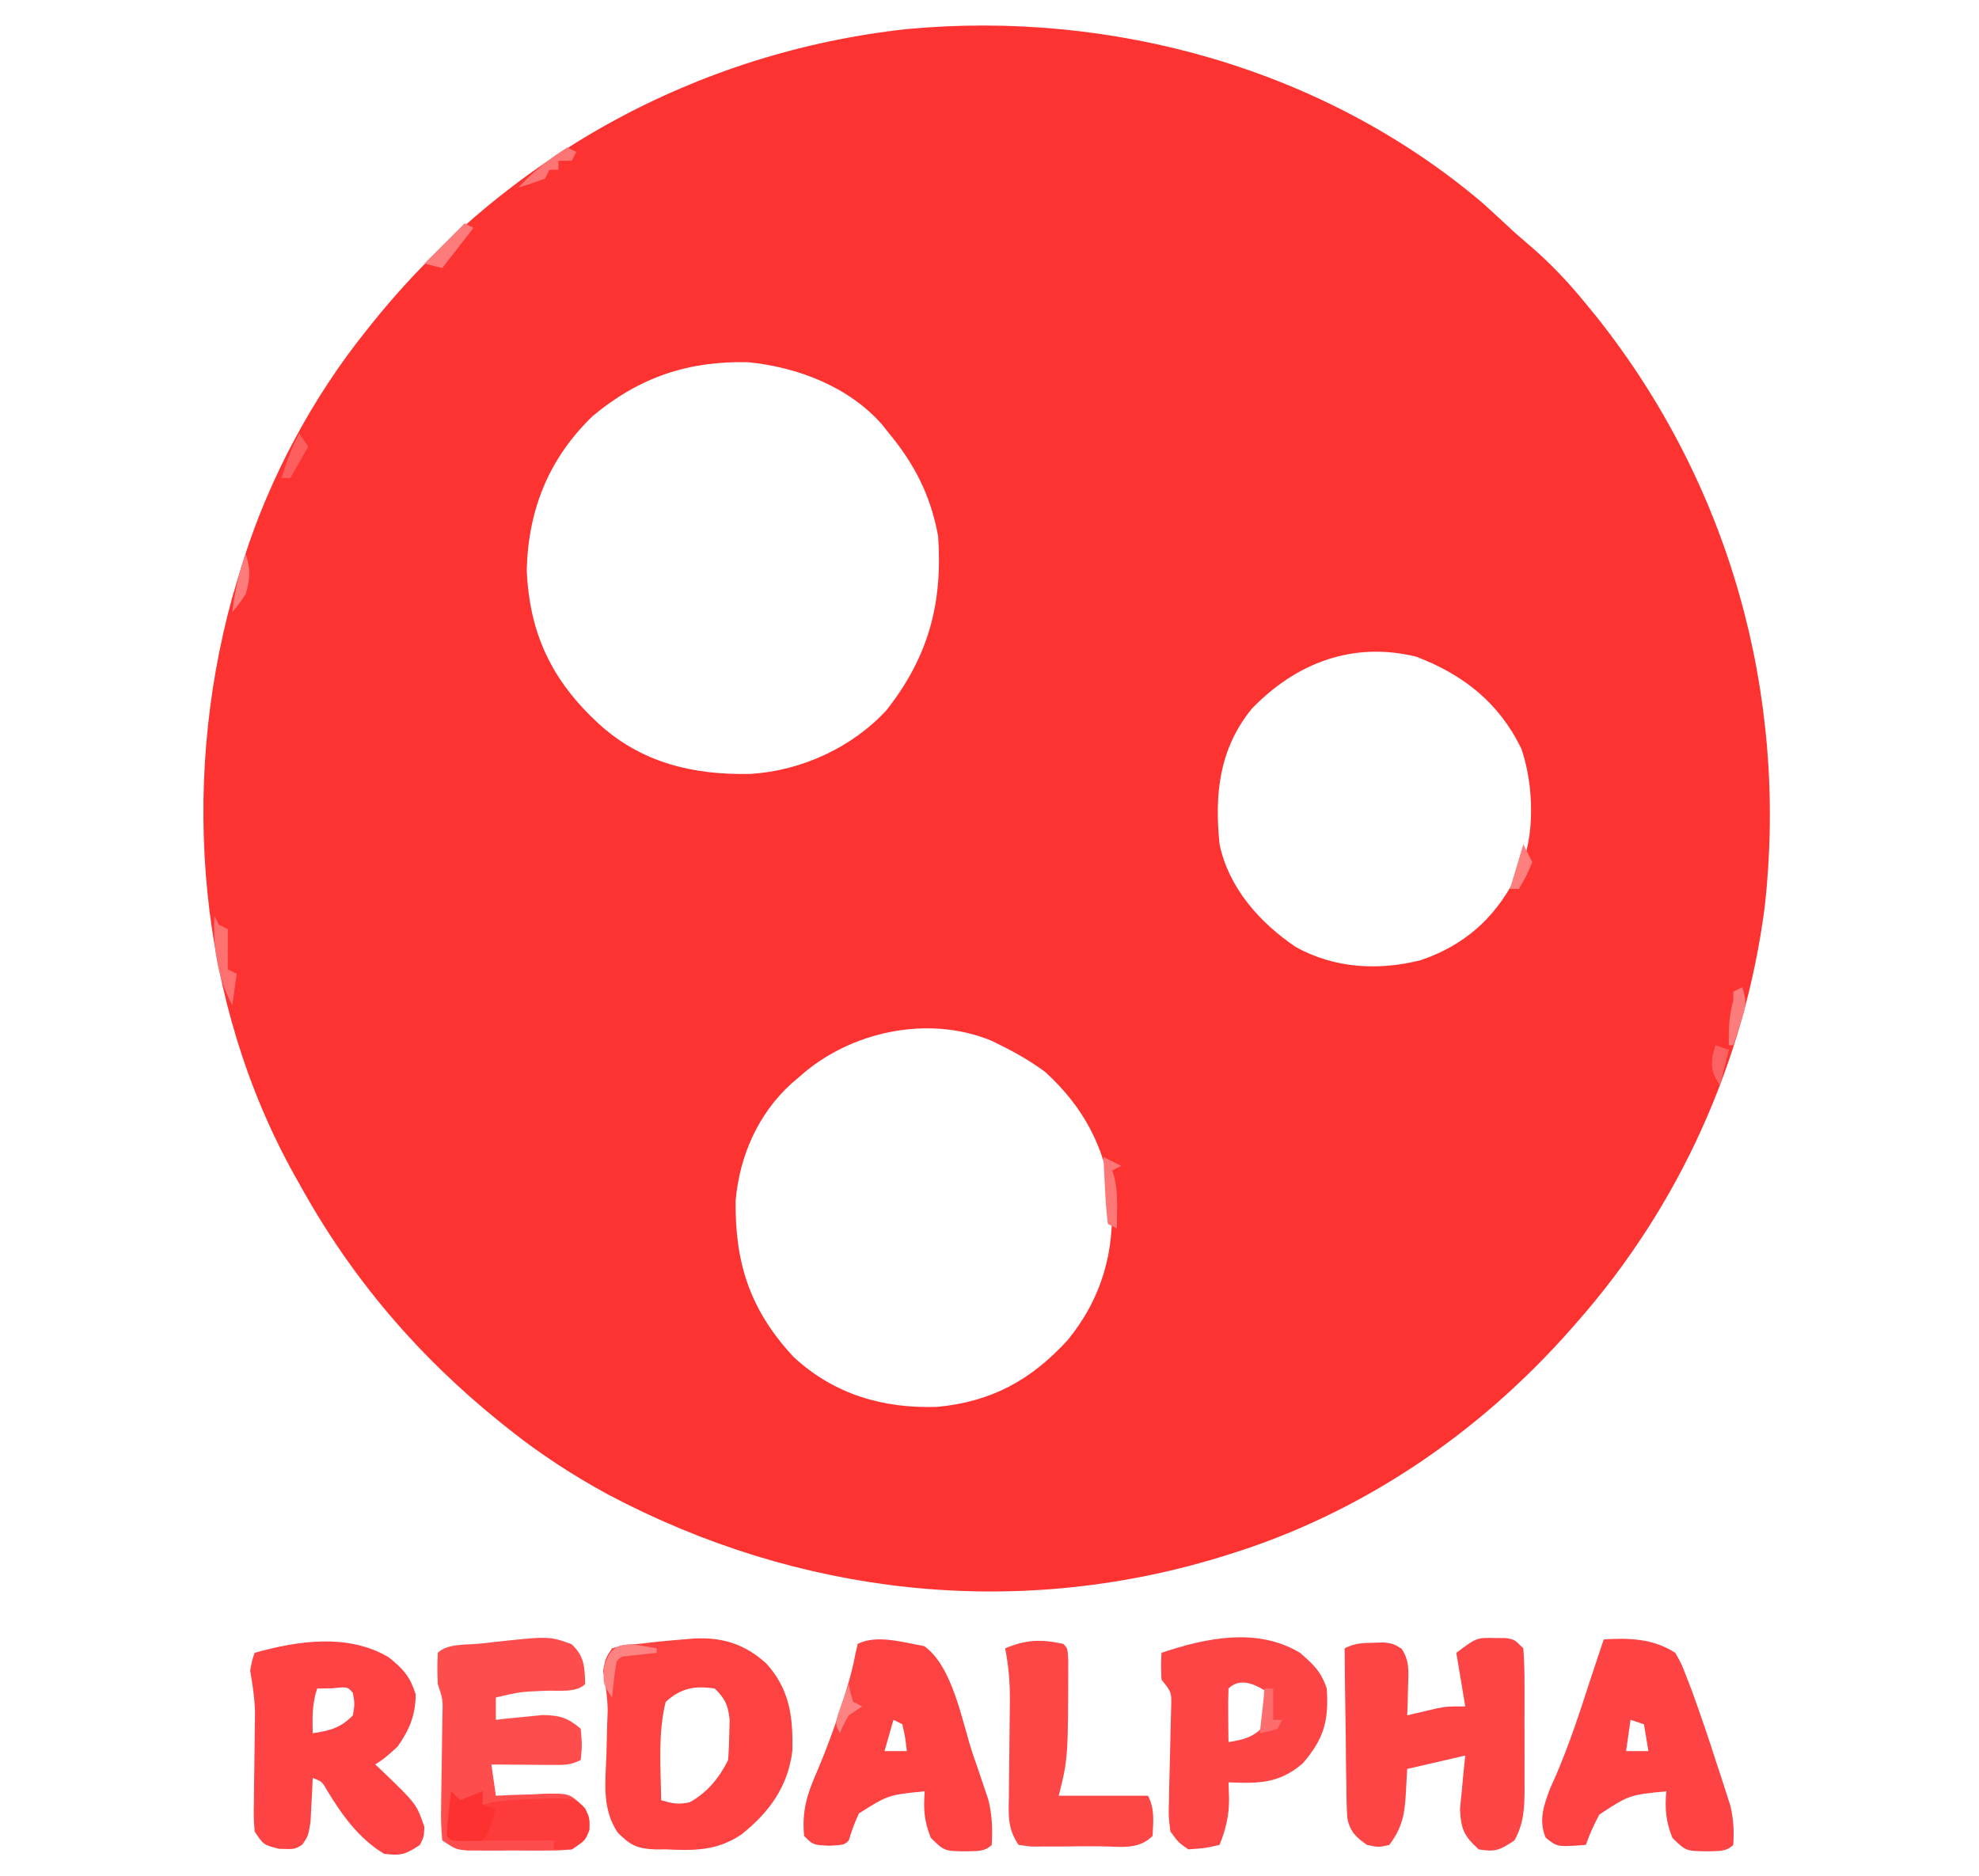 <?xml version="1.0" encoding="UTF-8"?>
<svg version="1.1" xmlns="http://www.w3.org/2000/svg" width="443" height="420">
<path d="M0 0 C2.437 2.186 4.83 4.414 7.223 6.648 C8.783 8.005 10.345 9.359 11.91 10.711 C16.067 14.417 19.713 18.329 23.223 22.648 C23.972 23.56 24.721 24.471 25.492 25.41 C55.347 62.882 68.534 109.947 63.277 157.48 C58.853 192.02 44.239 224.547 21.223 250.648 C20.796 251.135 20.37 251.622 19.931 252.123 C-0.614 275.464 -26.922 293.42 -56.777 302.648 C-57.492 302.871 -58.208 303.093 -58.944 303.322 C-105.05 317.291 -153.233 311.647 -195.56 289.266 C-203.462 284.965 -210.744 280.249 -217.777 274.648 C-218.32 274.217 -218.863 273.786 -219.422 273.341 C-238.152 258.324 -253.191 240.72 -264.777 219.648 C-265.116 219.048 -265.454 218.448 -265.803 217.829 C-287.52 178.942 -291.503 131.062 -279.81 88.45 C-279.155 86.175 -278.475 83.91 -277.777 81.648 C-277.573 80.986 -277.369 80.324 -277.158 79.641 C-271.323 61.372 -261.773 43.595 -249.777 28.648 C-249.341 28.1 -248.904 27.552 -248.454 26.988 C-218.652 -10.077 -176.065 -33.682 -128.738 -38.848 C-82.829 -43.128 -35.434 -30.002 0 0 Z M-199.09 47.773 C-208.895 57.216 -213.53 68.708 -213.867 82.262 C-213.258 96.566 -208.232 106.998 -197.777 116.648 C-188.124 125.474 -176.477 128.191 -163.715 127.895 C-152.399 127.187 -141.076 122.022 -133.336 113.633 C-123.903 101.623 -120.742 89.749 -121.777 74.648 C-123.434 65.655 -126.974 58.655 -132.777 51.648 C-133.278 51.013 -133.778 50.377 -134.293 49.723 C-141.782 41.194 -153.214 36.839 -164.27 35.738 C-177.771 35.392 -188.705 39.143 -199.09 47.773 Z M-51.59 113.336 C-58.854 122.29 -59.941 132.425 -58.777 143.648 C-56.753 153.356 -49.817 161.199 -41.715 166.648 C-33.113 171.441 -23.193 171.997 -13.715 169.586 C-4.166 166.322 2.519 160.497 7.223 151.648 C7.562 151.058 7.901 150.468 8.25 149.859 C11.988 142.038 11.562 130.322 8.785 122.273 C3.812 111.98 -4.222 105.644 -14.777 101.648 C-28.9 98.187 -41.65 103.016 -51.59 113.336 Z M-152.777 195.648 C-153.394 196.173 -154.01 196.698 -154.645 197.238 C-162.104 204.042 -166.227 213.428 -167.113 223.445 C-167.252 237.465 -163.89 247.924 -154.121 258.43 C-145.048 266.818 -134.041 270.026 -121.902 269.586 C-109.763 268.414 -100.982 263.6 -92.777 254.648 C-85.129 245.27 -82.134 234.681 -82.992 222.633 C-84.518 211.3 -89.322 202.365 -97.777 194.648 C-100.965 192.293 -104.223 190.395 -107.777 188.648 C-108.804 188.138 -108.804 188.138 -109.852 187.617 C-124.115 181.749 -141.578 185.588 -152.777 195.648 Z " fill="#FD3332" transform="translate(331.777,45.352)"/>
<path d="M0 0 C6.41 -0.31 11.363 1.245 16.176 5.594 C21.436 11.438 22.168 17.516 22.008 25.105 C21.046 33.133 16.833 38.926 10.605 43.863 C5.169 47.563 -0.039 47.503 -6.363 47.203 C-7.083 47.208 -7.802 47.213 -8.543 47.219 C-12.615 47.065 -14.202 46.366 -17.082 43.461 C-20.633 38.158 -19.86 32.278 -19.613 26.141 C-19.552 23.837 -19.494 21.534 -19.441 19.23 C-19.404 18.217 -19.367 17.204 -19.329 16.16 C-19.365 13.079 -19.854 10.236 -20.363 7.203 C-19.801 4.391 -19.801 4.391 -18.363 2.203 C-15.863 1.453 -15.863 1.453 -12.363 1.203 C-11.604 1.114 -10.845 1.025 -10.062 0.934 C-6.714 0.543 -3.358 0.289 0 0 Z M-6.363 14.203 C-8.108 21.315 -7.455 28.921 -7.363 36.203 C-4.822 36.939 -3.558 37.248 -0.926 36.641 C2.992 34.443 5.614 31.248 7.637 27.203 C7.785 25.249 7.858 23.288 7.887 21.328 C7.912 20.279 7.938 19.23 7.965 18.148 C7.598 14.859 6.974 13.513 4.637 11.203 C0.137 10.518 -2.979 11.109 -6.363 14.203 Z " fill="#FD4242" transform="translate(155.363,366.797)"/>
<path d="M0 0 C0.776 0.004 1.552 0.008 2.352 0.012 C4.375 0.312 4.375 0.312 6.375 2.312 C6.575 5.123 6.655 7.833 6.641 10.645 C6.643 11.888 6.643 11.888 6.646 13.156 C6.648 14.912 6.644 16.668 6.636 18.424 C6.625 21.104 6.636 23.783 6.648 26.463 C6.647 28.169 6.645 29.876 6.641 31.582 C6.645 32.381 6.649 33.18 6.653 34.004 C6.618 38.172 6.473 41.587 4.375 45.312 C1.133 47.474 0.138 47.955 -3.625 47.312 C-6.894 44.295 -7.603 42.826 -7.797 38.324 C-7.678 36.881 -7.537 35.439 -7.375 34 C-7.276 32.889 -7.276 32.889 -7.176 31.756 C-7.012 29.94 -6.821 28.126 -6.625 26.312 C-13.06 27.797 -13.06 27.797 -19.625 29.312 C-19.728 31.189 -19.831 33.066 -19.938 35 C-20.19 39.598 -20.827 42.591 -23.625 46.312 C-26.062 46.875 -26.062 46.875 -28.625 46.312 C-31.032 44.652 -32.419 43.332 -33.011 40.404 C-33.185 37.987 -33.231 35.596 -33.234 33.172 C-33.251 32.29 -33.267 31.408 -33.284 30.499 C-33.333 27.686 -33.354 24.875 -33.375 22.062 C-33.403 20.154 -33.433 18.245 -33.465 16.336 C-33.539 11.662 -33.588 6.987 -33.625 2.312 C-31.298 1.149 -29.778 1.114 -27.188 1.062 C-26.405 1.037 -25.623 1.011 -24.816 0.984 C-22.625 1.312 -22.625 1.312 -20.852 2.41 C-19.012 5.263 -19.338 7.65 -19.438 11 C-19.465 12.179 -19.492 13.359 -19.52 14.574 C-19.554 15.478 -19.589 16.381 -19.625 17.312 C-19.022 17.168 -18.418 17.024 -17.797 16.875 C-16.998 16.689 -16.198 16.504 -15.375 16.312 C-14.192 16.034 -14.192 16.034 -12.984 15.75 C-10.625 15.312 -10.625 15.312 -6.625 15.312 C-7.285 11.352 -7.945 7.393 -8.625 3.312 C-4.09 -0.089 -4.09 -0.089 0 0 Z " fill="#FD4545" transform="translate(334.625,366.688)"/>
<path d="M0 0 C3.298 2.639 4.767 4.274 6.062 8.312 C5.982 13.047 4.694 16.143 2 20 C-0.75 22.5 -0.75 22.5 -3 24 C-2.186 24.762 -2.186 24.762 -1.355 25.539 C6.245 32.852 6.245 32.852 8 38 C7.875 40.25 7.875 40.25 7 42 C3.743 44.171 2.774 44.455 -1 44 C-6.662 40.607 -10.406 35.37 -13.773 29.82 C-14.881 27.855 -14.881 27.855 -17 27 C-17.037 27.904 -17.075 28.807 -17.113 29.738 C-17.179 30.918 -17.245 32.097 -17.312 33.312 C-17.371 34.484 -17.429 35.656 -17.488 36.863 C-18 40 -18 40 -19.32 41.926 C-21 43 -21 43 -24.562 42.875 C-28 42 -28 42 -30 39 C-30.211 36.001 -30.211 36.001 -30.16 32.355 C-30.149 31.039 -30.138 29.722 -30.127 28.365 C-30.106 26.973 -30.085 25.58 -30.062 24.188 C-30.035 22.13 -30.01 20.072 -29.991 18.014 C-29.974 16.138 -29.946 14.263 -29.918 12.387 C-29.996 9.156 -30.447 6.178 -31 3 C-30.562 0.625 -30.562 0.625 -30 -1 C-20.252 -3.736 -9.007 -5.371 0 0 Z M-16 7 C-17.158 10.473 -17.069 13.361 -17 17 C-13.238 16.478 -10.678 15.777 -8 13 C-7.583 10.415 -7.583 10.415 -8 8 C-9.184 6.584 -9.184 6.584 -12.562 6.938 C-14.264 6.968 -14.264 6.968 -16 7 Z " fill="#FD4343" transform="translate(87,371)"/>
<path d="M0 0 C5.699 -0.364 11.093 -0.185 16 3 C17.369 5.392 17.369 5.392 18.504 8.336 C19.13 9.951 19.13 9.951 19.769 11.6 C21.722 16.994 23.569 22.409 25.312 27.875 C25.672 28.963 26.031 30.051 26.4 31.172 C26.739 32.226 27.077 33.281 27.426 34.367 C27.729 35.307 28.032 36.246 28.345 37.214 C29.058 40.248 29.184 42.894 29 46 C27.348 47.652 25.458 47.328 23.188 47.438 C18.392 47.383 18.392 47.383 15.375 44.438 C13.873 40.682 13.679 38.007 14 34 C5.7 34.823 5.7 34.823 -0.977 39.203 C-2.178 41.438 -3.18 43.601 -4 46 C-10.405 46.483 -10.405 46.483 -13 44.375 C-14.629 40.507 -13.431 37.14 -11.984 33.316 C-11.577 32.408 -11.17 31.499 -10.75 30.562 C-7.712 23.503 -5.363 16.308 -3 9 C-2.398 7.187 -1.794 5.374 -1.188 3.562 C-0.6 1.799 -0.6 1.799 0 0 Z M6 18 C5.67 20.31 5.34 22.62 5 25 C6.65 25 8.3 25 10 25 C9.67 23.02 9.34 21.04 9 19 C8.01 18.67 7.02 18.34 6 18 Z " fill="#FD4343" transform="translate(359,367)"/>
<path d="M0 0 C6.453 4.555 8.488 17.002 10.875 24.125 C11.286 25.314 11.697 26.502 12.121 27.727 C12.509 28.882 12.897 30.037 13.297 31.227 C13.648 32.264 14 33.301 14.362 34.37 C15.213 37.861 15.325 40.919 15.125 44.5 C13.473 46.152 11.583 45.828 9.312 45.938 C4.517 45.883 4.517 45.883 1.5 42.938 C-0.002 39.182 -0.196 36.507 0.125 32.5 C-8.007 33.301 -8.007 33.301 -14.594 37.445 C-15.54 39.445 -16.248 41.382 -16.875 43.5 C-17.875 44.5 -17.875 44.5 -21.312 44.688 C-24.875 44.5 -24.875 44.5 -26.875 42.5 C-27.368 37.127 -26.335 33.458 -24.188 28.562 C-21.858 23.074 -19.823 17.572 -18.062 11.875 C-17.856 11.213 -17.65 10.55 -17.437 9.867 C-16.599 7.12 -15.863 4.432 -15.363 1.602 C-15.202 0.908 -15.041 0.215 -14.875 -0.5 C-10.556 -2.66 -4.611 -0.802 0 0 Z M-6.875 16.5 C-7.535 18.81 -8.195 21.12 -8.875 23.5 C-7.225 23.5 -5.575 23.5 -3.875 23.5 C-4.217 20.529 -4.217 20.529 -4.875 17.5 C-5.535 17.17 -6.195 16.84 -6.875 16.5 Z " fill="#FD4242" transform="translate(206.875,368.5)"/>
<path d="M0 0 C2.915 2.738 2.918 5.036 3.062 8.938 C1.035 10.965 -3.014 10.306 -5.812 10.438 C-11.455 10.663 -11.455 10.663 -16.938 11.938 C-16.938 13.588 -16.938 15.238 -16.938 16.938 C-15.985 16.831 -15.032 16.724 -14.051 16.613 C-12.797 16.493 -11.542 16.374 -10.25 16.25 C-9.009 16.122 -7.767 15.995 -6.488 15.863 C-2.602 15.945 -0.886 16.435 2.062 18.938 C2.375 22.625 2.375 22.625 2.062 25.938 C-0.234 27.086 -1.521 27.053 -4.07 27.035 C-4.876 27.032 -5.682 27.029 -6.512 27.025 C-7.353 27.017 -8.195 27.009 -9.062 27 C-9.912 26.995 -10.761 26.991 -11.637 26.986 C-13.737 26.975 -15.837 26.957 -17.938 26.938 C-17.608 29.247 -17.277 31.558 -16.938 33.938 C-15.757 33.879 -14.576 33.821 -13.359 33.762 C-11.802 33.715 -10.245 33.669 -8.688 33.625 C-7.91 33.583 -7.133 33.541 -6.332 33.498 C-0.548 33.374 -0.548 33.374 2.613 36.289 C4.062 38.938 4.062 38.938 4 41.625 C3.062 43.938 3.062 43.938 0.062 45.938 C-2.617 46.196 -2.617 46.196 -5.812 46.203 C-6.962 46.206 -8.112 46.208 -9.297 46.211 C-10.498 46.203 -11.7 46.195 -12.938 46.188 C-14.74 46.199 -14.74 46.199 -16.578 46.211 C-18.303 46.207 -18.303 46.207 -20.062 46.203 C-21.644 46.2 -21.644 46.2 -23.258 46.196 C-25.938 45.938 -25.938 45.938 -28.938 43.938 C-29.192 41.406 -29.262 39.121 -29.195 36.594 C-29.185 35.506 -29.185 35.506 -29.175 34.397 C-29.152 32.077 -29.108 29.757 -29.062 27.438 C-29.027 25.118 -28.997 22.798 -28.971 20.478 C-28.954 19.033 -28.931 17.589 -28.901 16.144 C-28.783 12.417 -28.783 12.417 -29.938 8.938 C-30.062 5.375 -30.062 5.375 -29.938 1.938 C-27.79 -0.21 -23.35 0.193 -20.375 -0.125 C-19.195 -0.261 -19.195 -0.261 -17.99 -0.4 C-5.034 -1.821 -5.034 -1.821 0 0 Z " fill="#FD4E4D" transform="translate(127.938,368.062)"/>
<path d="M0 0 C3.041 2.644 4.724 4.171 6 8 C6.468 15.136 5.425 19.192 0.625 24.75 C-4.69 29.305 -9.278 29.264 -16 29 C-15.938 30.794 -15.938 30.794 -15.875 32.625 C-15.861 36.423 -16.58 39.45 -18 43 C-21.25 43.75 -21.25 43.75 -25 44 C-27.214 42.457 -27.214 42.457 -29 40 C-29.422 36.748 -29.422 36.748 -29.32 32.934 C-29.31 32.258 -29.3 31.583 -29.289 30.887 C-29.253 28.736 -29.191 26.588 -29.125 24.438 C-29.07 22.284 -29.02 20.131 -28.983 17.977 C-28.947 16.025 -28.892 14.074 -28.836 12.123 C-28.742 8.834 -28.742 8.834 -31 6 C-31.125 2.812 -31.125 2.812 -31 0 C-20.994 -3.369 -9.512 -5.747 0 0 Z M-16 8 C-16.072 10.02 -16.084 12.042 -16.062 14.062 C-16.053 15.167 -16.044 16.272 -16.035 17.41 C-16.024 18.265 -16.012 19.119 -16 20 C-11.725 19.284 -9.63 18.604 -7 15 C-6.416 11.915 -6.416 11.915 -7 9 C-9.636 7.243 -13.277 5.277 -16 8 Z " fill="#FD4545" transform="translate(291,370)"/>
<path d="M0 0 C1 1 1 1 1.133 3.887 C1.088 25.648 1.088 25.648 -1 34 C5.6 34 12.2 34 19 34 C20.507 37.013 20.178 39.683 20 43 C16.686 46.314 12.476 45.297 7.969 45.322 C6.659 45.319 5.349 45.316 4 45.312 C2.69 45.329 1.381 45.345 0.031 45.361 C-1.217 45.362 -2.464 45.363 -3.75 45.363 C-4.9 45.366 -6.05 45.369 -7.234 45.372 C-8.147 45.249 -9.06 45.127 -10 45 C-12.467 41.3 -12.239 38.533 -12.16 34.262 C-12.155 33.503 -12.15 32.745 -12.144 31.964 C-12.127 29.538 -12.095 27.113 -12.062 24.688 C-12.035 22.273 -12.01 19.858 -11.991 17.444 C-11.979 15.942 -11.962 14.441 -11.938 12.939 C-11.899 8.842 -12.196 5.018 -13 1 C-8.249 -0.97 -5.022 -1.083 0 0 Z " fill="#FD4746" transform="translate(238,368)"/>
<path d="M0 0 C0.66 0.66 1.32 1.32 2 2 C3.65 1.34 5.3 0.68 7 0 C7 0.99 7 1.98 7 3 C7.657 2.841 8.315 2.683 8.992 2.52 C12.708 1.878 16.365 1.739 20.125 1.688 C21.198 1.644 21.198 1.644 22.293 1.6 C27.5 1.536 27.5 1.536 30 3.855 C31 6 31 6 30.875 8.625 C30 11 30 11 27 13 C25.68 13 24.36 13 23 13 C23 12.34 23 11.68 23 11 C22.308 11.005 21.617 11.01 20.905 11.016 C17.791 11.037 14.677 11.05 11.562 11.062 C10.474 11.071 9.385 11.079 8.264 11.088 C7.229 11.091 6.195 11.094 5.129 11.098 C3.691 11.106 3.691 11.106 2.225 11.114 C0 11 0 11 -1 10 C-0.91 8.309 -0.754 6.62 -0.562 4.938 C-0.461 4.018 -0.359 3.099 -0.254 2.152 C-0.17 1.442 -0.086 0.732 0 0 Z " fill="#FD3B3B" transform="translate(101,401)"/>
<path d="M0 0 C0.66 0.66 1.32 1.32 2 2 C3.65 1.34 5.3 0.68 7 0 C7 0.99 7 1.98 7 3 C7.99 3.33 8.98 3.66 10 4 C8.125 9.875 8.125 9.875 7 11 C3.5 11.125 3.5 11.125 0 11 C-0.33 10.67 -0.66 10.34 -1 10 C-0.91 8.309 -0.754 6.62 -0.562 4.938 C-0.461 4.018 -0.359 3.099 -0.254 2.152 C-0.17 1.442 -0.086 0.732 0 0 Z " fill="#FD3130" transform="translate(101,401)"/>
<path d="M0 0 C0.33 0.66 0.66 1.32 1 2 C1.66 2.33 2.32 2.66 3 3 C3 5.97 3 8.94 3 12 C3.66 12.33 4.32 12.66 5 13 C4.67 15.31 4.34 17.62 4 20 C0.676 13.938 -0.361 6.861 0 0 Z " fill="#FD7271" transform="translate(48,205)"/>
<path d="M0 0 C0 0.33 0 0.66 0 1 C-2.051 1.228 -4.102 1.456 -6.152 1.684 C-8.011 1.819 -8.011 1.819 -9 3 C-9.231 4.347 -9.412 5.704 -9.562 7.062 C-9.779 9.012 -9.779 9.012 -10 11 C-12 8 -12 8 -11.812 4.438 C-10.152 -2.586 -5.727 -0.939 0 0 Z " fill="#FD8383" transform="translate(147,369)"/>
<path d="M0 0 C1.98 0.99 1.98 0.99 4 2 C3.01 2.495 3.01 2.495 2 3 C2.164 3.562 2.327 4.124 2.496 4.703 C3.029 7.131 3.099 9.269 3.062 11.75 C3.053 12.549 3.044 13.348 3.035 14.172 C3.018 15.077 3.018 15.077 3 16 C2.34 15.67 1.68 15.34 1 15 C0.688 12.451 0.487 9.996 0.375 7.438 C0.336 6.727 0.298 6.016 0.258 5.283 C0.163 3.523 0.081 1.761 0 0 Z " fill="#FD7777" transform="translate(247,259)"/>
<path d="M0 0 C0.66 0.33 1.32 0.66 2 1 C1.67 1.66 1.34 2.32 1 3 C0.01 3 -0.98 3 -2 3 C-2 3.66 -2 4.32 -2 5 C-2.66 5 -3.32 5 -4 5 C-4.33 5.66 -4.66 6.32 -5 7 C-6.979 7.727 -8.98 8.398 -11 9 C-7.566 5.364 -4.203 2.639 0 0 Z " fill="#FD7574" transform="translate(127,33)"/>
<path d="M0 0 C0.66 0.33 1.32 0.66 2 1 C-0.31 3.97 -2.62 6.94 -5 10 C-6.32 9.67 -7.64 9.34 -9 9 C-6.03 6.03 -3.06 3.06 0 0 Z " fill="#FD7C7B" transform="translate(104,50)"/>
<path d="M0 0 C1.184 3.552 0.695 4.698 -0.438 8.188 C-0.725 9.089 -1.012 9.99 -1.309 10.918 C-1.537 11.605 -1.765 12.292 -2 13 C-2.33 13 -2.66 13 -3 13 C-3.08 9.459 -2.973 6.406 -2 3 C-2 2.34 -2 1.68 -2 1 C-1.34 0.67 -0.68 0.34 0 0 Z " fill="#FD7C7C" transform="translate(390,221)"/>
<path d="M0 0 C1.113 3.34 1.011 5.63 0 9 C-1.562 11.312 -1.562 11.312 -3 13 C-2.451 8.429 -1.583 4.326 0 0 Z " fill="#FD7B7B" transform="translate(55,124)"/>
<path d="M0 0 C0.66 0.99 1.32 1.98 2 3 C0.68 5.31 -0.64 7.62 -2 10 C-2.66 10 -3.32 10 -4 10 C-2.891 6.513 -1.737 3.225 0 0 Z " fill="#FD5E5E" transform="translate(67,97)"/>
<path d="M0 0 C0.66 0 1.32 0 2 0 C2 2.31 2 4.62 2 7 C2.66 7 3.32 7 4 7 C3.67 7.66 3.34 8.32 3 9 C0.938 9.625 0.938 9.625 -1 10 C-0.928 9.362 -0.856 8.724 -0.781 8.066 C-0.688 7.24 -0.596 6.414 -0.5 5.562 C-0.407 4.739 -0.314 3.915 -0.219 3.066 C-0.055 1.536 -0.055 1.536 0 0 Z " fill="#FD6D6D" transform="translate(283,378)"/>
<path d="M0 0 C0.186 0.959 0.186 0.959 0.375 1.938 C0.684 2.958 0.684 2.958 1 4 C1.66 4.33 2.32 4.66 3 5 C2.01 5.66 1.02 6.32 0 7 C-1.192 9.05 -1.192 9.05 -2 11 C-3 9 -3 9 -2.441 6.836 C-2.151 6.024 -1.861 5.212 -1.562 4.375 C-1.275 3.558 -0.988 2.74 -0.691 1.898 C-0.463 1.272 -0.235 0.645 0 0 Z " fill="#FD8383" transform="translate(190,377)"/>
<path d="M0 0 C0.99 0.33 1.98 0.66 3 1 C2.34 3.64 1.68 6.28 1 9 C-0.619 6.428 -1.044 5.323 -0.625 2.25 C-0.419 1.508 -0.212 0.765 0 0 Z " fill="#FD6262" transform="translate(384,234)"/>
<path d="M0 0 C0.66 1.32 1.32 2.64 2 4 C0.625 7.25 0.625 7.25 -1 10 C-1.66 10 -2.32 10 -3 10 C-2.01 6.7 -1.02 3.4 0 0 Z " fill="#FD7F7E" transform="translate(341,189)"/>
</svg>
